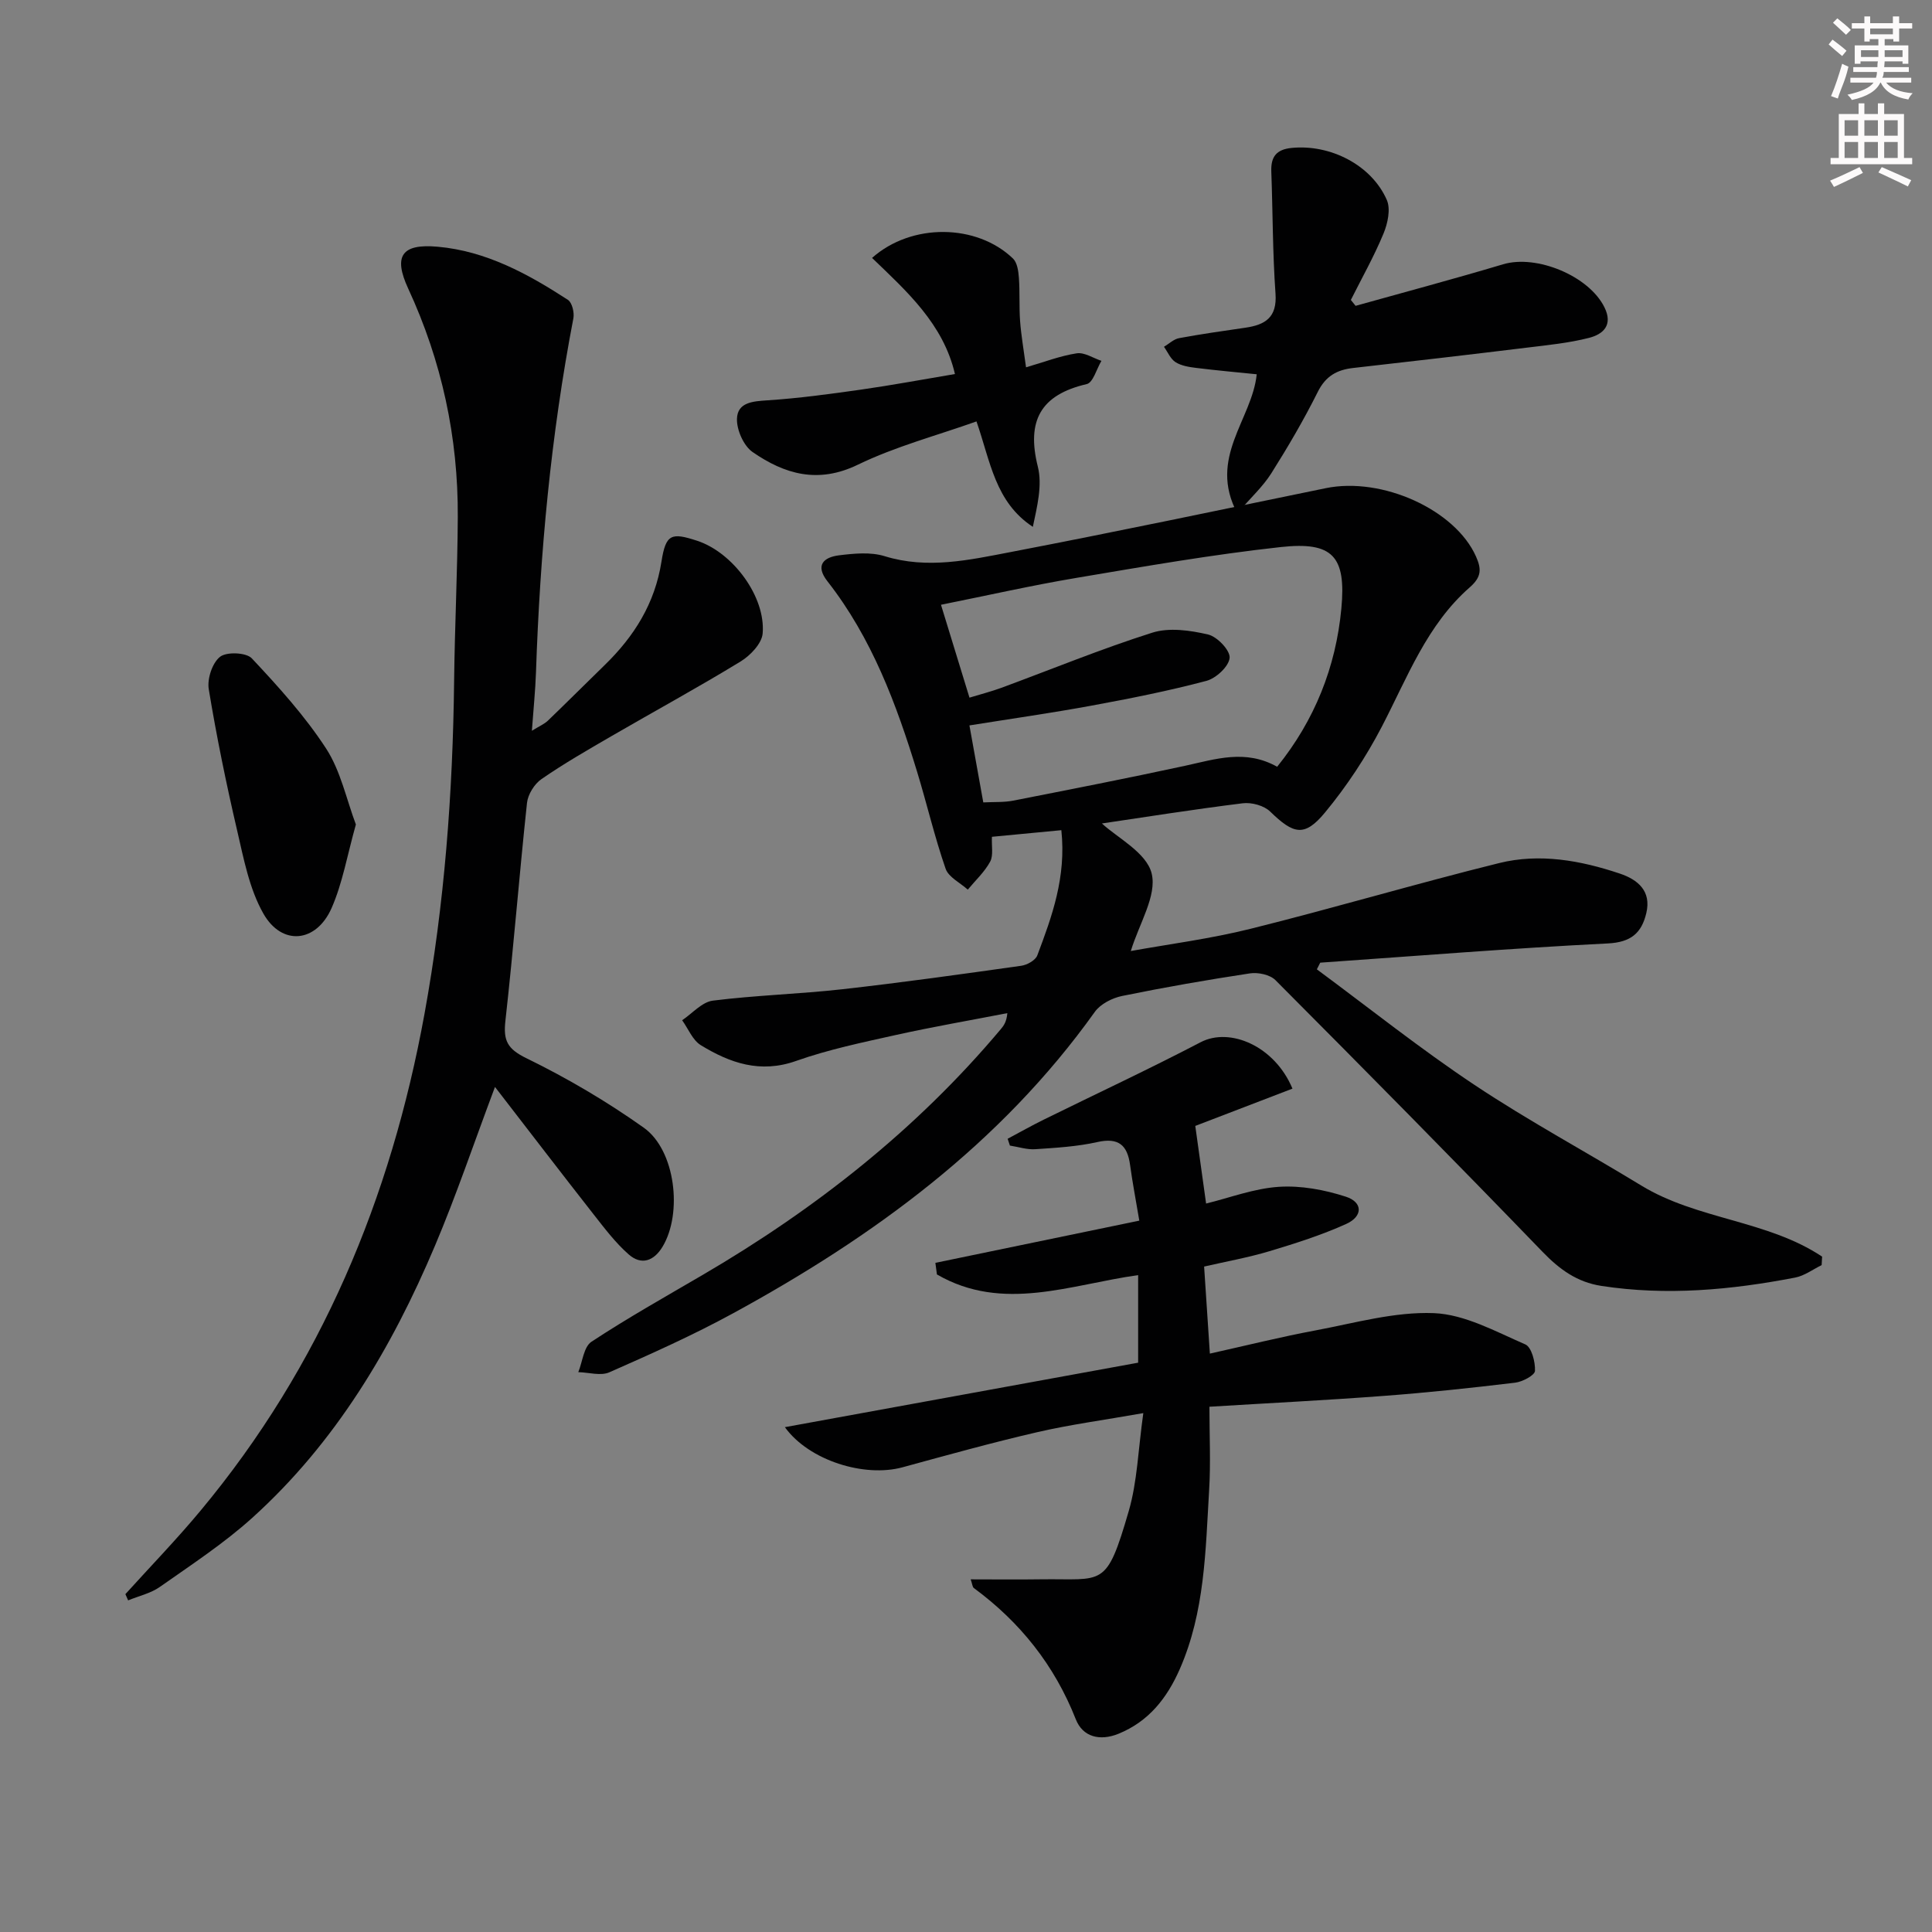 <svg enable-background="new 0 0 400 400" viewBox="0 0 400 400" xmlns="http://www.w3.org/2000/svg"><rect x="0" y="0" width="400" height="400" fill="#808080" stroke="none"/><g fill="#010102"><path d="m228.14 170.49c3.12 2.92 9.25 6.02 10.3 10.36 1.12 4.59-2.58 10.35-4.32 16.05 7.89-1.43 16.5-2.53 24.86-4.62 17.19-4.28 34.2-9.33 51.4-13.59 8.4-2.08 16.87-.55 25 2.18 3.71 1.25 6.56 3.6 5.47 8.18-.98 4.12-3.16 6.04-7.98 6.28-19.86.99-39.69 2.6-59.53 3.98-.23.46-.47.92-.7 1.38 10.85 8.02 21.42 16.46 32.64 23.93 11.19 7.45 23.07 13.84 34.56 20.85 11.57 7.05 26.07 7.15 37.41 14.7-.03.59-.07 1.17-.1 1.76-1.82.89-3.56 2.21-5.48 2.58-13.28 2.56-26.64 3.8-40.14 1.72-5.03-.78-8.64-3.41-12.15-7.04-18.27-18.92-36.75-37.63-55.31-56.26-1.13-1.14-3.61-1.66-5.3-1.4-8.85 1.34-17.67 2.88-26.43 4.67-2.06.42-4.5 1.66-5.67 3.3-19.54 27.36-45.86 46.57-74.92 62.42-8.29 4.52-16.94 8.39-25.59 12.2-1.79.79-4.27.02-6.43-.03.87-2.15 1.13-5.25 2.73-6.3 7.47-4.92 15.29-9.31 23.02-13.83 23.32-13.64 44.29-30.12 61.73-50.89.61-.73 1.18-1.49 1.35-3.31-7.68 1.49-15.39 2.82-23.02 4.51-6.96 1.55-14 3.01-20.7 5.38-7.43 2.64-13.7.44-19.75-3.26-1.7-1.04-2.59-3.4-3.86-5.16 2.11-1.41 4.1-3.77 6.36-4.06 8.9-1.12 17.9-1.36 26.82-2.36 12.37-1.39 24.71-3.12 37.04-4.86 1.21-.17 2.93-1.13 3.31-2.14 3.04-8.07 6.02-16.2 4.98-25.93-4.78.46-9.44.9-14.37 1.37-.1 1.96.33 3.86-.37 5.15-1.16 2.14-3.05 3.88-4.63 5.79-1.58-1.43-3.98-2.57-4.59-4.33-2.28-6.57-3.86-13.37-5.89-20.03-4.29-14.04-9.38-27.73-18.57-39.47-2.62-3.34-.78-5 2.41-5.39 3.1-.38 6.52-.72 9.42.18 8.88 2.74 17.51.79 26.07-.85 21.8-4.18 43.53-8.76 65.27-13.23 11.68-2.4 26.83 4.49 31.11 14.17 1.12 2.53 1.18 4.19-1.29 6.35-8.9 7.78-12.94 18.72-18.23 28.88-3.27 6.27-7.25 12.31-11.76 17.76-4.24 5.12-6.51 4.5-11.34-.2-1.28-1.25-3.85-1.95-5.69-1.72-10.27 1.27-20.52 2.91-29.15 4.18zm-27.42-26.05c2.5-.76 4.57-1.29 6.56-2.02 10.42-3.84 20.71-8.08 31.28-11.43 3.51-1.11 7.85-.49 11.57.38 1.88.44 4.6 3.3 4.45 4.84-.17 1.78-2.81 4.23-4.82 4.76-7.84 2.08-15.82 3.66-23.8 5.13-8.25 1.52-16.57 2.7-25.25 4.09 1.01 5.61 1.91 10.61 2.87 15.94 2.29-.12 4.3.01 6.21-.37 11.86-2.33 23.73-4.65 35.55-7.21 6.31-1.37 12.51-3.49 19.08.2 7.76-9.62 12.15-20.62 13.29-32.73 1.03-10.86-1.79-13.93-12.51-12.76-14.17 1.55-28.25 4.01-42.31 6.38-9.29 1.56-18.49 3.65-28.07 5.57 2 6.55 3.84 12.54 5.9 19.23z"/><path d="m25.96 330.05c5.2-5.75 10.6-11.32 15.55-17.27 24.96-29.97 39.42-64.73 46.37-102.83 4.16-22.79 5.87-45.81 6.14-68.96.13-11.31.7-22.62.76-33.93.09-16.51-3.32-32.31-10.27-47.32-3.1-6.71-1.39-9.33 6.09-8.66 10.06.89 18.71 5.63 26.98 11 .87.56 1.36 2.64 1.13 3.84-4.66 24.21-6.91 48.66-7.74 73.27-.13 3.77-.52 7.53-.85 12.11 1.54-.96 2.56-1.38 3.31-2.09 3.96-3.81 7.84-7.7 11.78-11.53 6.1-5.94 10.38-12.74 11.74-21.41.9-5.74 2.06-6.06 7.42-4.3 7.34 2.42 14.18 11.56 13.53 19.19-.18 2.08-2.56 4.57-4.58 5.8-8.79 5.37-17.85 10.3-26.76 15.47-4.89 2.84-9.81 5.66-14.45 8.87-1.47 1.01-2.81 3.17-3 4.93-1.61 15.02-2.79 30.1-4.47 45.11-.46 4.09.38 5.82 4.36 7.76 8.44 4.12 16.63 8.94 24.29 14.38 6.56 4.66 8.06 17.69 3.89 24.63-1.81 3.01-4.42 3.9-7.03 1.59-2.71-2.38-4.94-5.34-7.19-8.2-6.72-8.57-13.34-17.22-20.48-26.46-4.47 11.92-8.06 22.56-12.42 32.87-8.95 21.19-20.57 40.75-37.82 56.33-5.89 5.32-12.62 9.72-19.14 14.31-1.9 1.34-4.36 1.88-6.57 2.79-.18-.43-.38-.86-.57-1.29z"/><path d="m193.66 261.46c14.05-2.91 28.1-5.82 42.22-8.74-.74-4.39-1.42-7.94-1.91-11.53-.56-4.11-2.39-5.72-6.77-4.74-4.19.94-8.54 1.19-12.85 1.48-1.73.12-3.5-.48-5.26-.75-.16-.47-.31-.94-.47-1.41 2.48-1.32 4.93-2.71 7.45-3.95 10.84-5.34 21.8-10.45 32.51-16.04 6.06-3.16 15.34.79 19.01 9.61-6.88 2.64-13.74 5.27-20.12 7.72.71 5.08 1.44 10.31 2.24 16.07 4.85-1.18 9.9-3.12 15.05-3.46 4.59-.3 9.47.61 13.88 2.04 3.54 1.14 3.56 4.07.09 5.64-5.11 2.31-10.52 4.03-15.91 5.65-4.41 1.32-8.97 2.13-13.52 3.18.39 5.91.76 11.5 1.19 18.02 7.47-1.66 14.62-3.45 21.85-4.8 8.15-1.53 16.41-3.9 24.53-3.58 6.41.26 12.78 3.81 18.92 6.47 1.3.56 2.1 3.63 2.01 5.49-.04.91-2.59 2.26-4.11 2.44-9.07 1.09-18.15 2.06-27.26 2.74-11.9.9-23.82 1.49-36.03 2.24 0 6.06.28 11.66-.06 17.22-.75 12.57-.88 25.26-6.09 37.12-2.64 6-6.42 10.82-12.68 13.37-3.84 1.56-7.39.67-8.83-2.98-4.41-11.2-11.51-20.11-21.11-27.19-.31-.22-.32-.84-.66-1.8 5.02 0 9.73.06 14.45-.01 13.11-.19 13.58 2.01 18.28-14.15 1.77-6.1 1.94-12.67 3.01-20.26-8.16 1.44-15.14 2.37-21.97 3.95-9.36 2.16-18.62 4.74-27.89 7.27-7.85 2.14-19.34-1.37-24.35-8.31 24.64-4.5 48.82-8.91 73.14-13.35 0-6.34 0-11.95 0-18.13-13.94 1.93-28 7.78-41.66-.14-.1-.79-.21-1.6-.32-2.4z"/><path d="m280.66 63.32c10.18-2.85 20.4-5.57 30.53-8.6 6.95-2.08 17.79 2.41 20.99 8.9 1.83 3.69-.26 5.58-3.18 6.33-4.15 1.06-8.47 1.49-12.74 2.01-12.03 1.47-24.07 2.87-36.12 4.23-3.35.38-5.67 1.67-7.3 4.93-2.89 5.79-6.18 11.41-9.64 16.89-1.72 2.72-4.18 4.97-7.03 8.26-6.14-11.49 3.07-19.41 4.02-28.78-4.14-.42-8.36-.8-12.55-1.32-1.46-.18-3.06-.43-4.26-1.19-1.05-.67-1.61-2.09-2.39-3.18 1.04-.62 2.02-1.59 3.13-1.79 4.57-.85 9.17-1.5 13.77-2.17 4.07-.6 6.54-2.12 6.19-7.04-.6-8.41-.56-16.86-.87-25.29-.11-3.03 1.02-4.56 4.18-4.88 7.96-.81 16.55 3.48 19.74 10.78.82 1.89.18 4.85-.69 6.95-1.95 4.71-4.47 9.18-6.76 13.74.33.41.66.82.98 1.22z"/><path d="m212.43 76.05c3.85-1.12 7.12-2.39 10.5-2.9 1.59-.24 3.4.99 5.11 1.56-1 1.66-1.72 4.5-3.04 4.81-9.57 2.22-12.5 7.61-10.13 17.09.97 3.86-.14 8.24-1.03 12.47-7.82-5.15-8.77-13.51-11.67-21.83-8.26 2.94-16.78 5.19-24.56 8.96-8.24 4-15.15 1.97-21.78-2.61-1.86-1.28-3.31-4.56-3.25-6.87.09-3.44 3.27-3.65 6.35-3.85 6.45-.42 12.89-1.3 19.3-2.21 6.4-.91 12.76-2.1 19.48-3.23-2.4-10.37-9.98-17.13-17.16-24.04 8.18-7.28 21.68-7.09 29.18.13.88.85 1.12 2.6 1.22 3.97.22 2.99.03 6 .25 8.99.22 2.95.74 5.89 1.23 9.56z"/><path d="m73.68 170.7c-1.79 6.35-2.75 12.12-5.03 17.31-3.17 7.18-10.28 7.89-14.12 1.14-2.92-5.14-4.08-11.39-5.45-17.28-2.25-9.66-4.25-19.4-5.86-29.19-.35-2.14.73-5.44 2.34-6.7 1.36-1.07 5.42-.9 6.57.32 5.52 5.88 11.01 11.95 15.39 18.68 3.01 4.64 4.19 10.47 6.16 15.72z"/></g><path d="m378.6 9.2.8-1c.9.7 1.9 1.4 2.9 2.3l-.9 1.1c-1.1-.9-2-1.7-2.8-2.4zm.5 10.7c.9-2.1 1.6-4.3 2.3-6.7.4.2.8.4 1.3.6-.7 3.1-1.5 4.3-2.2 6.6zm.4-15.2.9-.9c1 .8 2 1.6 2.8 2.4l-1 1c-1-.9-1.9-1.8-2.7-2.5zm12.5-1.3h1.2v1.4h2.7v1.1h-2.7v2.7h-1.2v-.5h-1.8v1.3h4.9v3.8h-1.2v-.5h-3.7c0 .4-.1.9-.1 1.2h5.1v1h-5.2c0 .5-.1.9-.3 1.2h6v1h-5.2c1.1 1.3 2.9 2 5.5 2.2-.4.4-.7.8-.9 1.3-2.9-.5-4.8-1.6-5.7-3.5h-.1c-.8 1.7-2.7 2.9-5.9 3.6-.2-.4-.6-.8-.9-1.1 2.8-.6 4.6-1.4 5.4-2.5h-4.8v-1h5.3c.1-.3.2-.7.2-1.2h-4.9v-1h5c0-.4 0-.8.1-1.2h-3.6v.5h-1.2v-3.8h4.9v-1.3h-1.8v.5h-1.1v-2.7h-2.6v-1.1h2.6v-1.4h1.2v1.4h4.7v-1.4zm-6.7 8.4h3.6c0-.4 0-.9 0-1.4h-3.6zm1.9-4.7h4.7v-1.2h-4.7zm6.7 3.3h-3.7v1.4h3.7z" fill="#fcfafa"/><path d="m384.7 21.4h1.3v2.2h2.8v-2.2h1.3v2.2h4.1v9.1h1.7v1.3h-16.9v-1.3h1.7v-9.1h4.1v-2.2zm.3 13.2.7 1.2c-1.8.9-3.8 1.9-6 2.9-.2-.4-.5-.8-.8-1.3 2.4-1 4.4-2 6.1-2.8zm-3.1-6.5h2.8v-3.2h-2.8zm0 4.6h2.8v-3.3h-2.8v3.2zm4.1-4.6h2.8v-3.2h-2.8zm0 4.6h2.8v-3.3h-2.8zm3.6 1.9c2.1.9 4.1 1.8 6.1 2.7l-.7 1.3c-2.2-1.1-4.2-2-6.1-2.9zm3.3-9.7h-2.8v3.2h2.8zm-2.8 7.8h2.8v-3.3h-2.8z" fill="#fcfafa"/></svg>